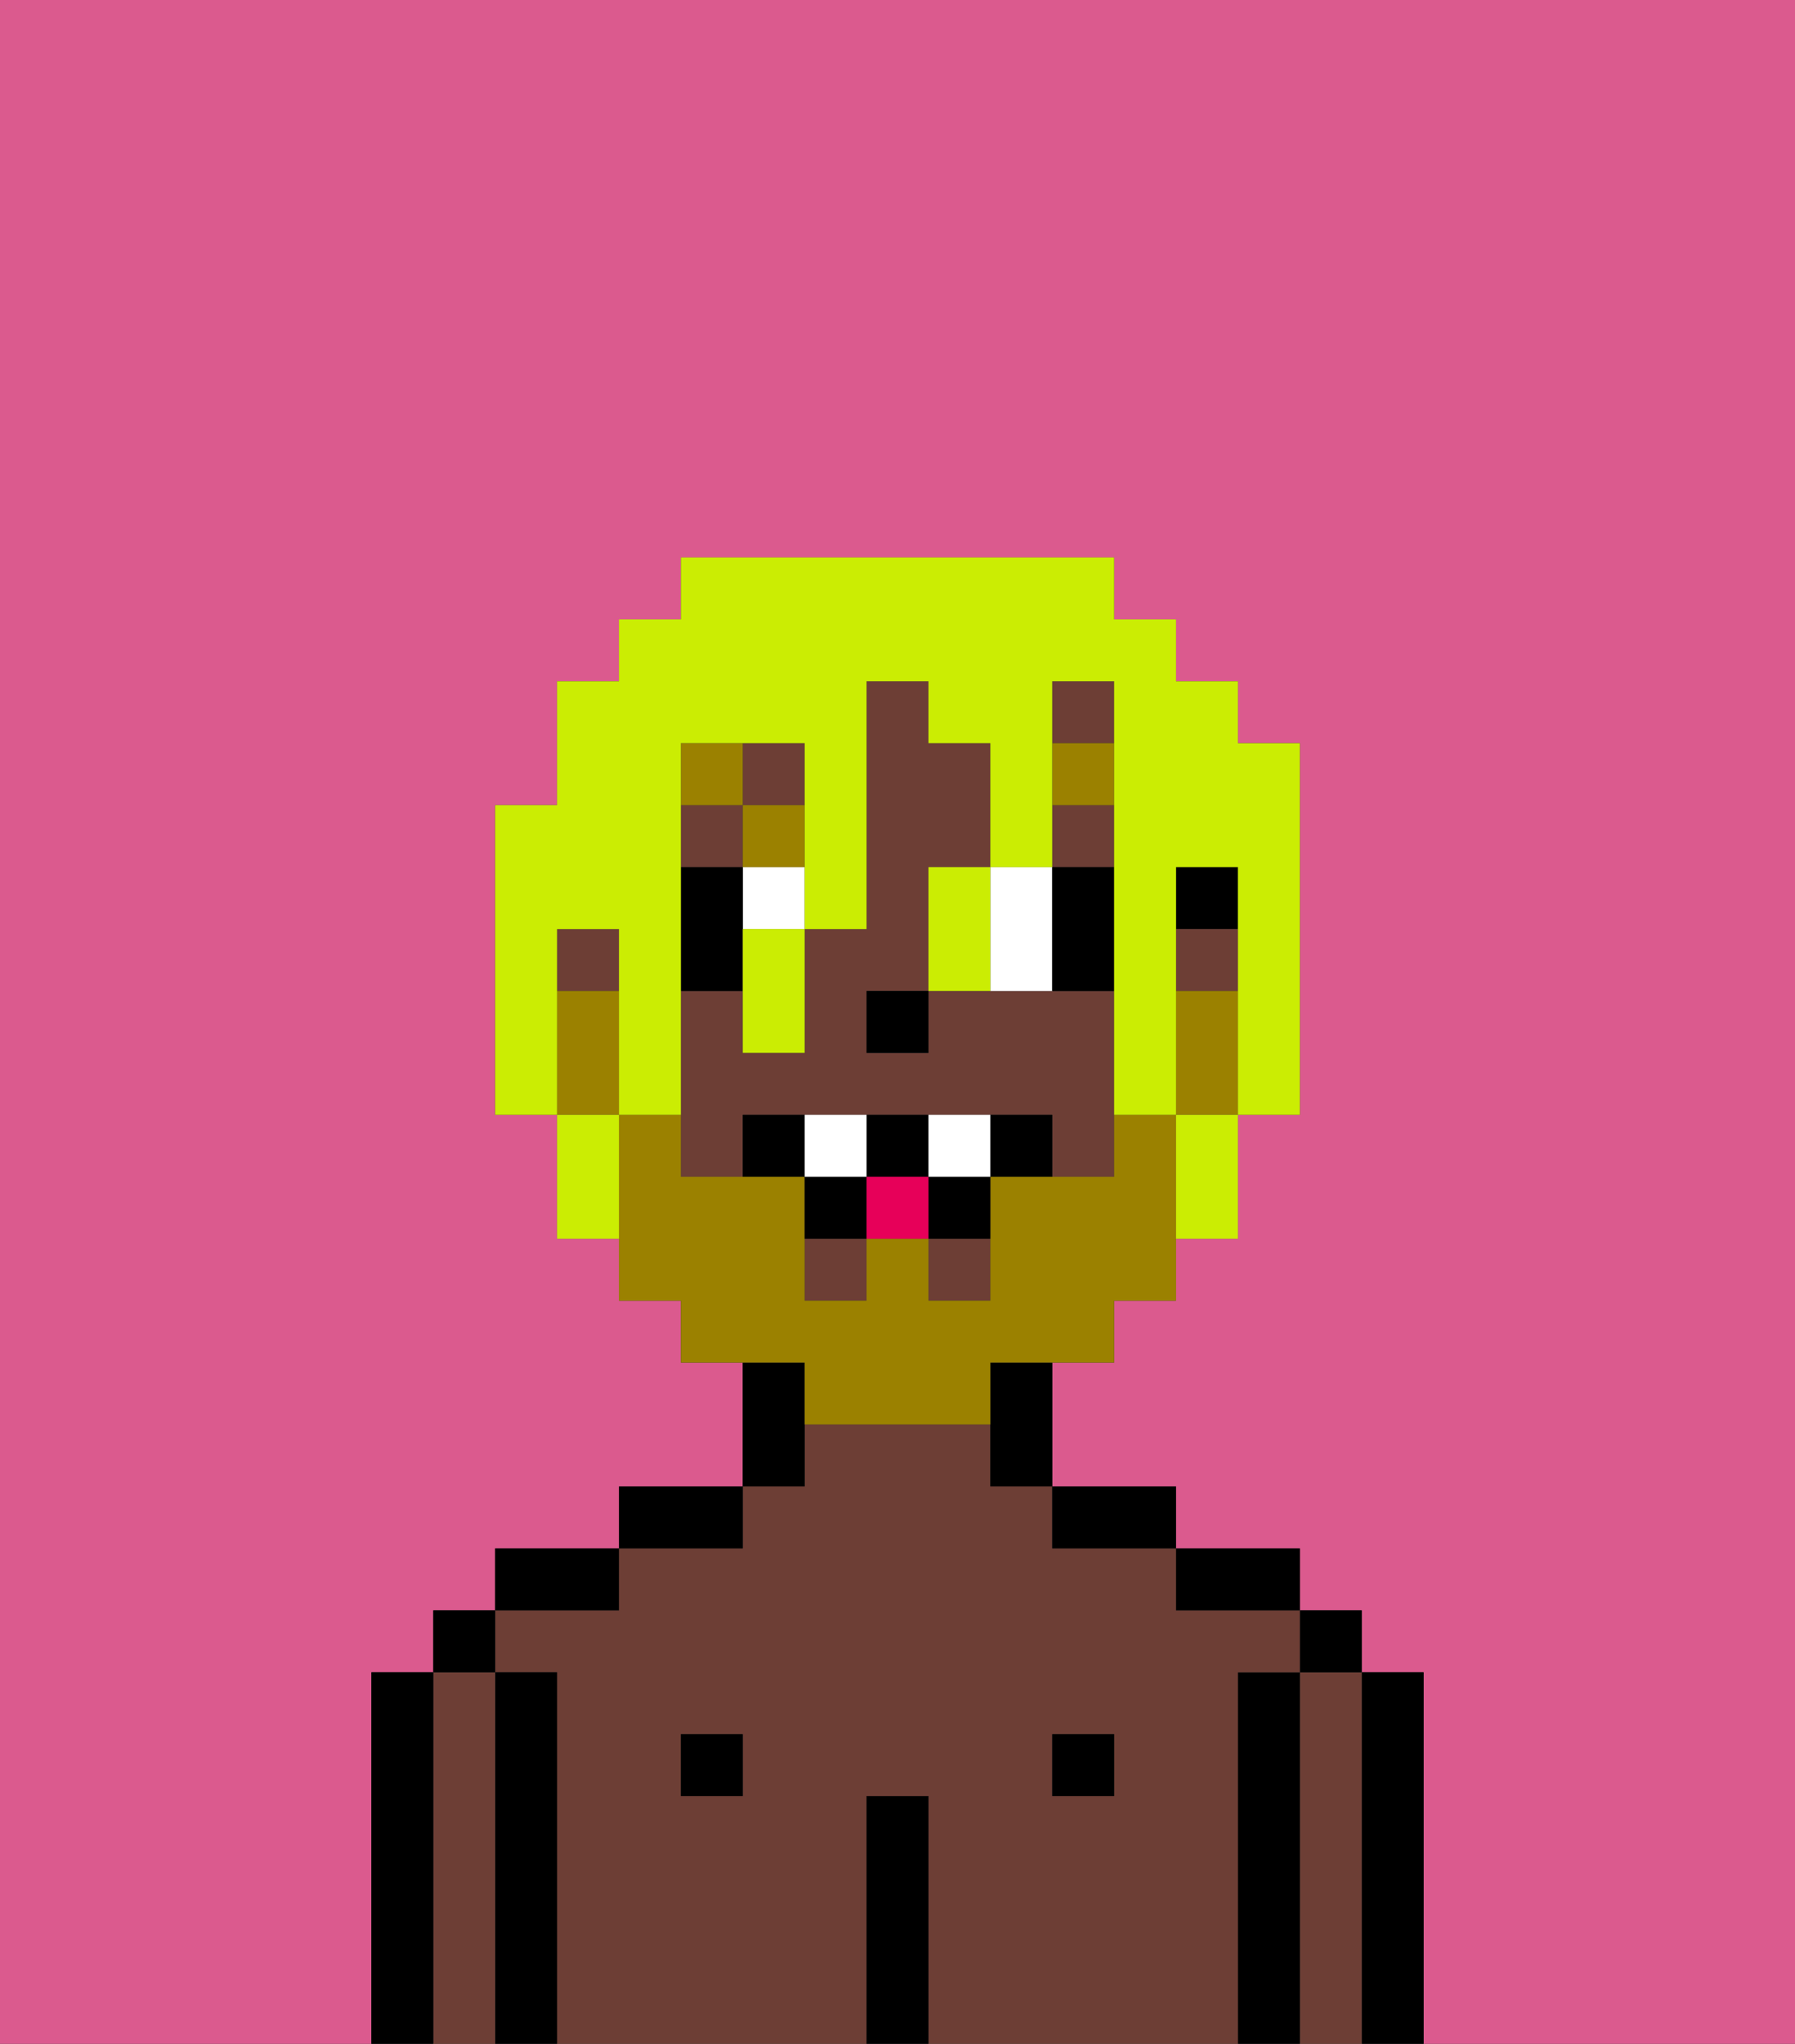 <svg xmlns="http://www.w3.org/2000/svg" viewBox="0 0 29 33"><rect x="0" y="0" width="29" height="33" fill="#333333" stroke="none"/><defs><style>polygon,rect,path{shape-rendering:crispedges;}.hb239-1{fill:#db5a8e;}.hb239-2{fill:#000000;}.hb239-3{fill:#6d3e35;}.hb239-4{fill:#ffffff;}.hb239-5{fill:#9b8100;}.hb239-6{fill:#9b8100;}.hb239-7{fill:#e70059;}.hb239-8{fill:#cbed03;}</style></defs><path class="hb239-1" d="M0,33H6V27H7V26H8V25h2V24h2V22H11V21H10V20H9V18H8V13H9V11h1V10h1V9h7v1h1v1h1v1h1v6H20v2H19v1H18v1H17v2h2v1h2v1h1v1h1v6h6V0H0Z"/><path class="hb239-2" d="M23,27H22v6h1V27Z"/><path class="hb239-3" d="M22,27H21v6h1V27Z"/><rect class="hb239-2" x="21" y="26" width="1" height="1"/><path class="hb239-2" d="M21,27H20v6h1V27Z"/><path class="hb239-3" d="M20,27h1V26H19V25H17V24H16V23H13v1H12v1H10v1H8v1H9v6h5V29h1v4h5V27Zm-8,2H11V28h1Zm6,0H17V28h1Z"/><path class="hb239-2" d="M20,26h1V25H19v1Z"/><rect class="hb239-2" x="17" y="28" width="1" height="1"/><path class="hb239-2" d="M18,25h1V24H17v1Z"/><path class="hb239-2" d="M15,29H14v4h1V29Z"/><path class="hb239-2" d="M13,23V22H12v2h1Z"/><rect class="hb239-2" x="11" y="28" width="1" height="1"/><path class="hb239-2" d="M12,24H10v1h2Z"/><path class="hb239-2" d="M10,25H8v1h2Z"/><path class="hb239-2" d="M9,27H8v6H9V27Z"/><path class="hb239-3" d="M8,27H7v6H8V27Z"/><rect class="hb239-2" x="7" y="26" width="1" height="1"/><path class="hb239-2" d="M7,27H6v6H7V27Z"/><rect class="hb239-2" x="19" y="14" width="1" height="1"/><rect class="hb239-3" x="17" y="13" width="1" height="1"/><rect class="hb239-3" x="17" y="11" width="1" height="1"/><rect class="hb239-3" x="19" y="15" width="1" height="1"/><rect class="hb239-3" x="12" y="12" width="1" height="1"/><path class="hb239-3" d="M17,16H15v1H14V16h1V14h1V12H15V11H14v4H13v2H12V16H11v3h1V18h5v1h1V16Z"/><rect class="hb239-3" x="11" y="13" width="1" height="1"/><rect class="hb239-3" x="13" y="20" width="1" height="1"/><rect class="hb239-3" x="9" y="15" width="1" height="1"/><rect class="hb239-3" x="15" y="20" width="1" height="1"/><path class="hb239-2" d="M16,23v1h1V22H16Z"/><rect class="hb239-2" x="14" y="16" width="1" height="1"/><rect class="hb239-4" x="12" y="14" width="1" height="1"/><path class="hb239-4" d="M17,16V14H16v2Z"/><path class="hb239-2" d="M12,15V14H11v2h1Z"/><path class="hb239-2" d="M18,16V14H17v2Z"/><rect class="hb239-5" x="17" y="12" width="1" height="1"/><rect class="hb239-5" x="12" y="13" width="1" height="1"/><rect class="hb239-5" x="11" y="12" width="1" height="1"/><path class="hb239-6" d="M19,16v2h1V16Z"/><path class="hb239-6" d="M13,23h3V22h2V21h1V18H18v1H16v2H15V20H14v1H13V19H11V18H10v3h1v1h2Z"/><path class="hb239-6" d="M10,17V16H9v2h1Z"/><path class="hb239-2" d="M12,18v1h1V18Z"/><path class="hb239-2" d="M16,18v1h1V18Z"/><path class="hb239-2" d="M15,20h1V19H15Z"/><path class="hb239-2" d="M15,19V18H14v1Z"/><path class="hb239-2" d="M13,19v1h1V19Z"/><path class="hb239-4" d="M14,18H13v1h1Z"/><path class="hb239-4" d="M15,18v1h1V18Z"/><rect class="hb239-7" x="14" y="19" width="1" height="1"/><path class="hb239-8" d="M9,15h1v3h1V12h2v3h1V11h1v1h1v2h1V11h1v7h1V14h1v4h1V12H20V11H19V10H18V9H11v1H10v1H9v2H8v5H9V15Z"/><path class="hb239-8" d="M19,19v1h1V18H19Z"/><path class="hb239-8" d="M15,15v1h1V14H15Z"/><path class="hb239-8" d="M12,16v1h1V15H12Z"/><path class="hb239-8" d="M9,18v2h1V18Z"/></svg>